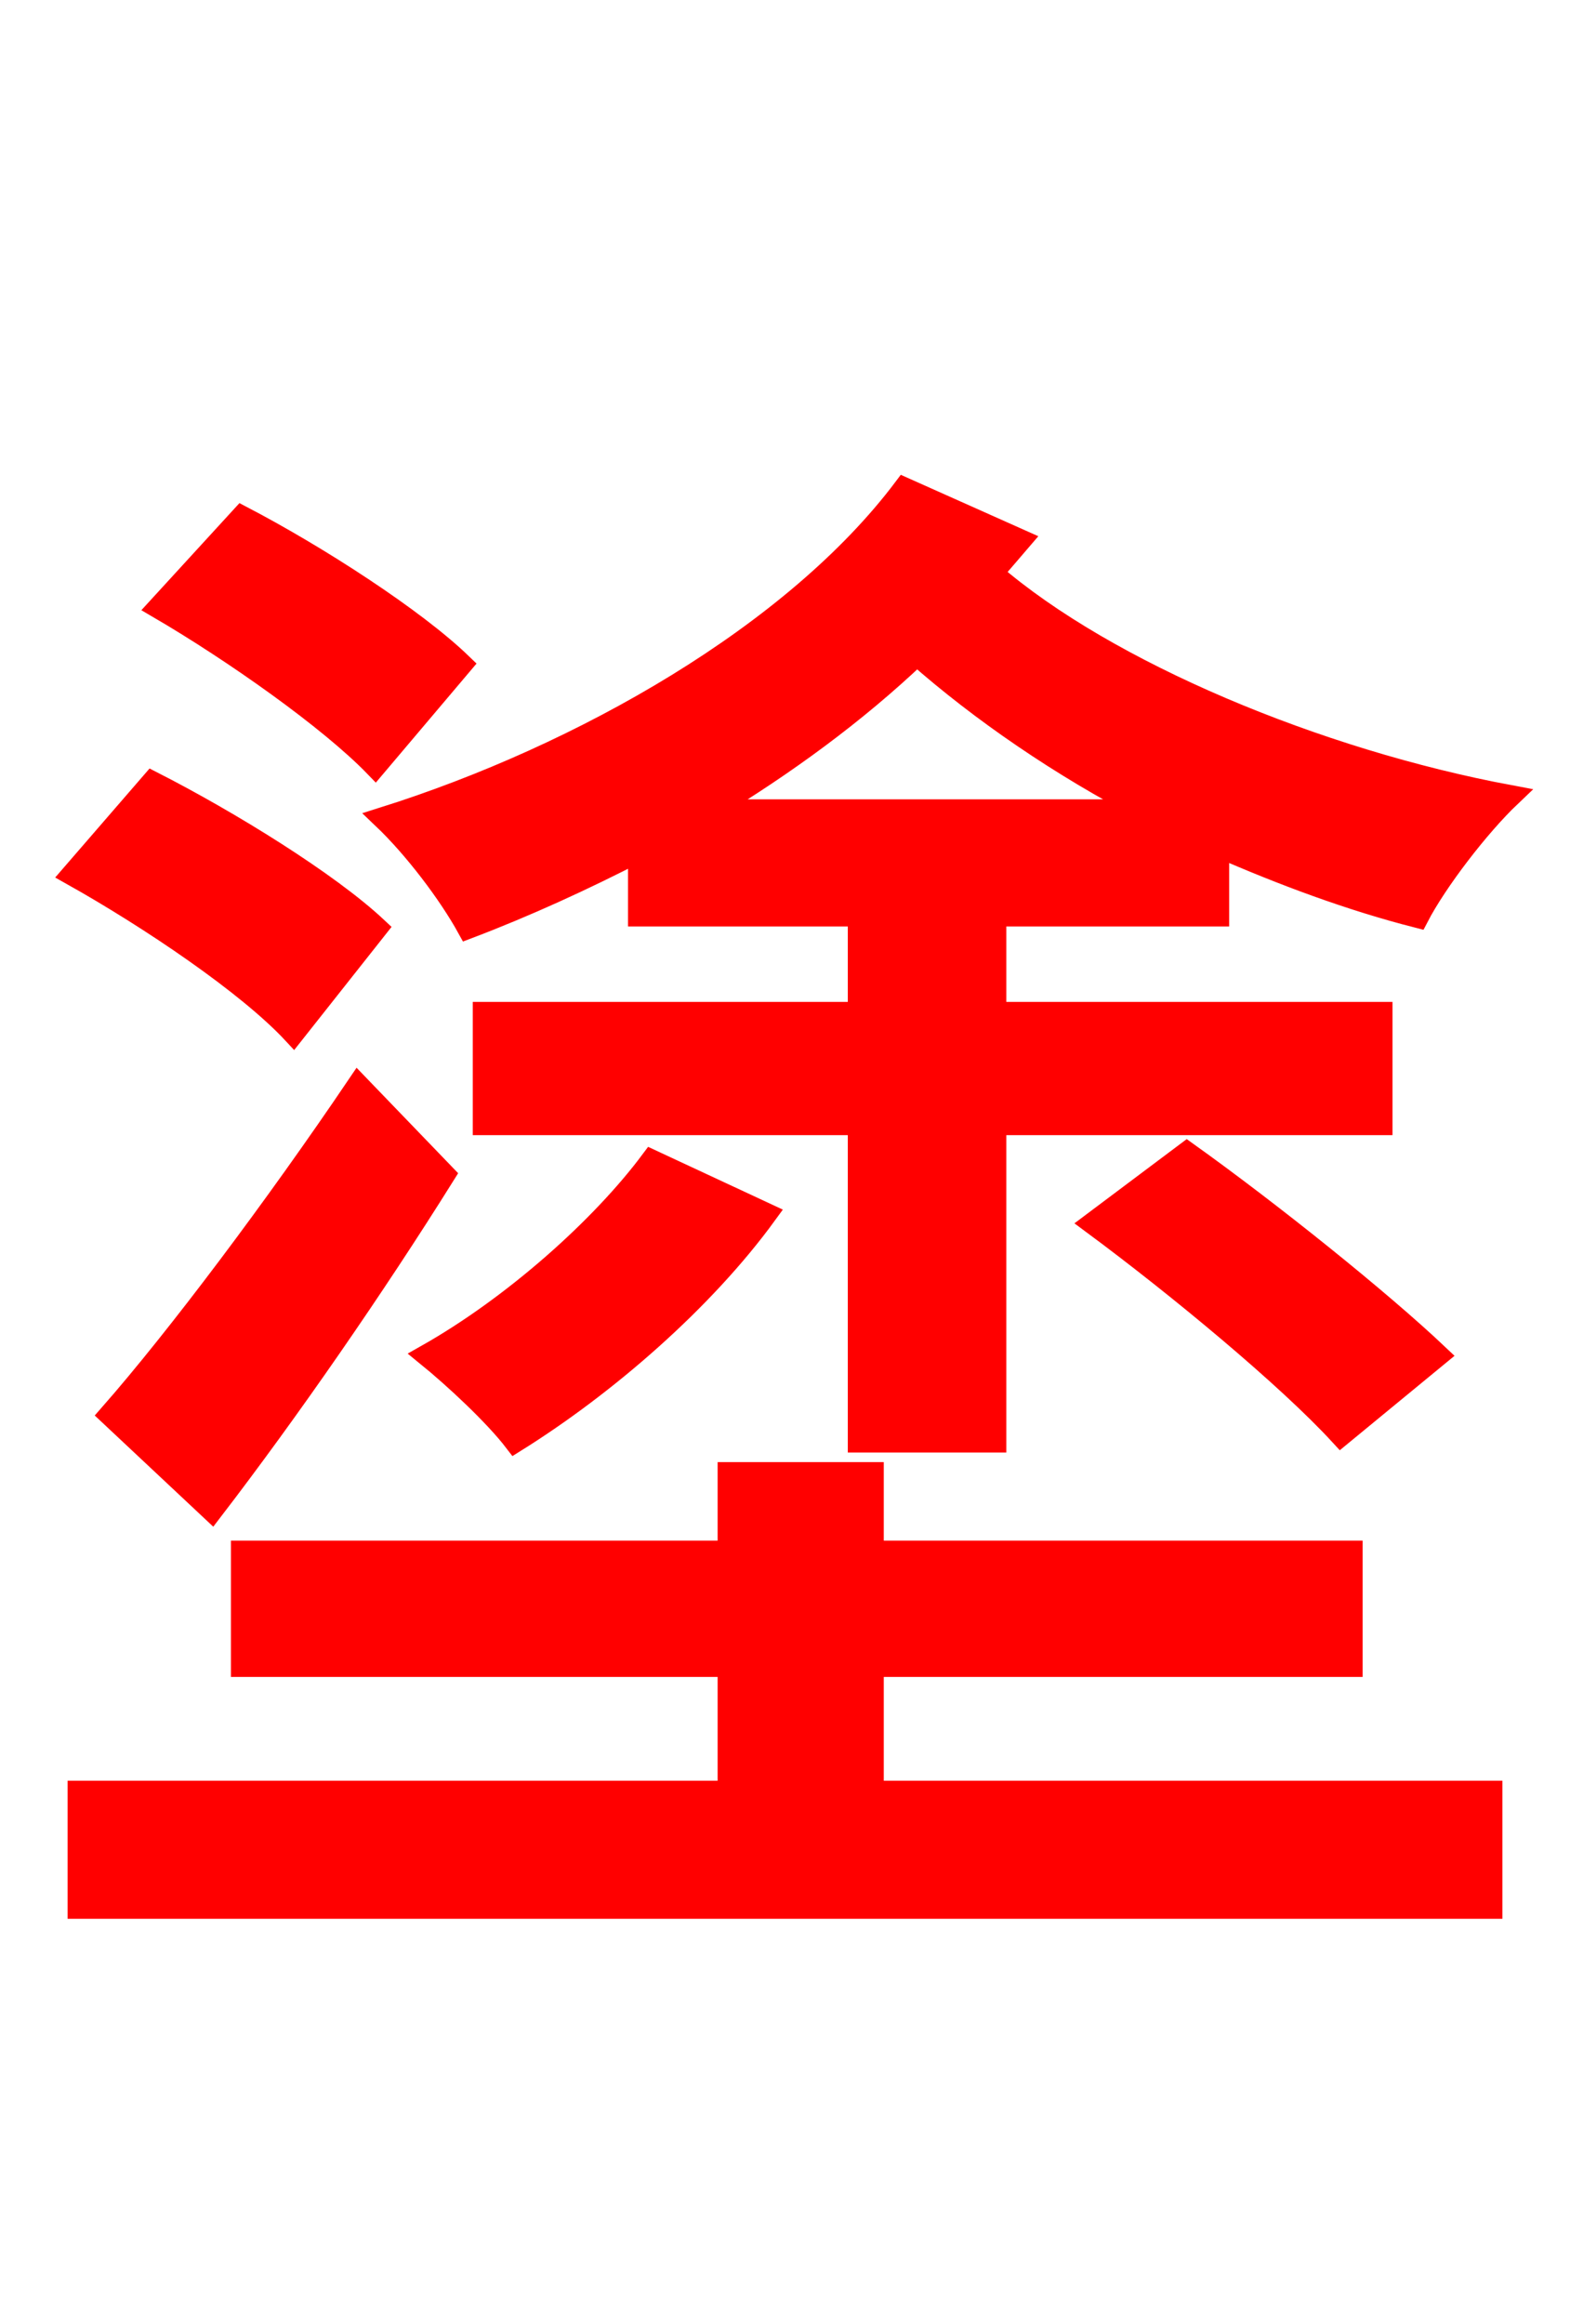 <svg xmlns="http://www.w3.org/2000/svg" xmlns:xlink="http://www.w3.org/1999/xlink" width="72" height="106.56"><path fill="red" stroke="red" d="M21.17 30.46C19.01 28.37 14.54 25.49 11.09 23.69L7.27 27.86C10.73 29.88 15.12 32.98 17.21 35.14ZM17.28 42.55C15.05 40.46 10.51 37.66 6.98 35.86L3.31 40.10C6.91 42.12 11.38 45.14 13.46 47.38ZM9.72 69.26C13.25 64.66 17.14 59.04 20.38 53.86L16.42 49.75C12.67 55.30 8.14 61.34 5.04 64.87ZM29.88 53.21C27.58 56.30 23.54 59.90 19.58 62.14C20.81 63.14 22.68 64.87 23.62 66.10C27.79 63.50 32.26 59.62 35.14 55.66ZM40.03 76.39L61.99 76.39L61.99 71.14L40.03 71.14L40.03 67.54L33.41 67.54L33.41 71.14L11.09 71.14L11.09 76.39L33.41 76.39L33.41 82.15L3.60 82.15L3.60 87.48L68.40 87.48L68.40 82.15L40.03 82.15ZM65.95 62.14C63.29 59.62 58.25 55.58 54.43 52.85L50.11 56.09C54.00 58.97 59.04 63.14 61.49 65.81ZM32.54 37.15C36.00 35.06 39.24 32.69 42.05 30.02C45.00 32.62 48.67 35.14 52.56 37.15ZM41.47 22.39C36.43 29.09 26.71 34.63 17.57 37.51C19.01 38.88 20.59 40.97 21.46 42.55C24.12 41.54 26.78 40.32 29.30 39.02L29.30 41.98L39.38 41.98L39.38 46.44L22.18 46.44L22.18 51.55L39.38 51.55L39.38 66.10L45.65 66.10L45.65 51.55L63.36 51.55L63.36 46.44L45.65 46.44L45.65 41.98L55.87 41.98L55.87 38.81C58.82 40.10 61.92 41.26 65.02 42.05C65.88 40.39 67.82 37.87 69.26 36.50C60.41 34.85 50.76 30.82 45.50 26.28C45.94 25.78 46.37 25.27 46.80 24.77Z"/></svg>
